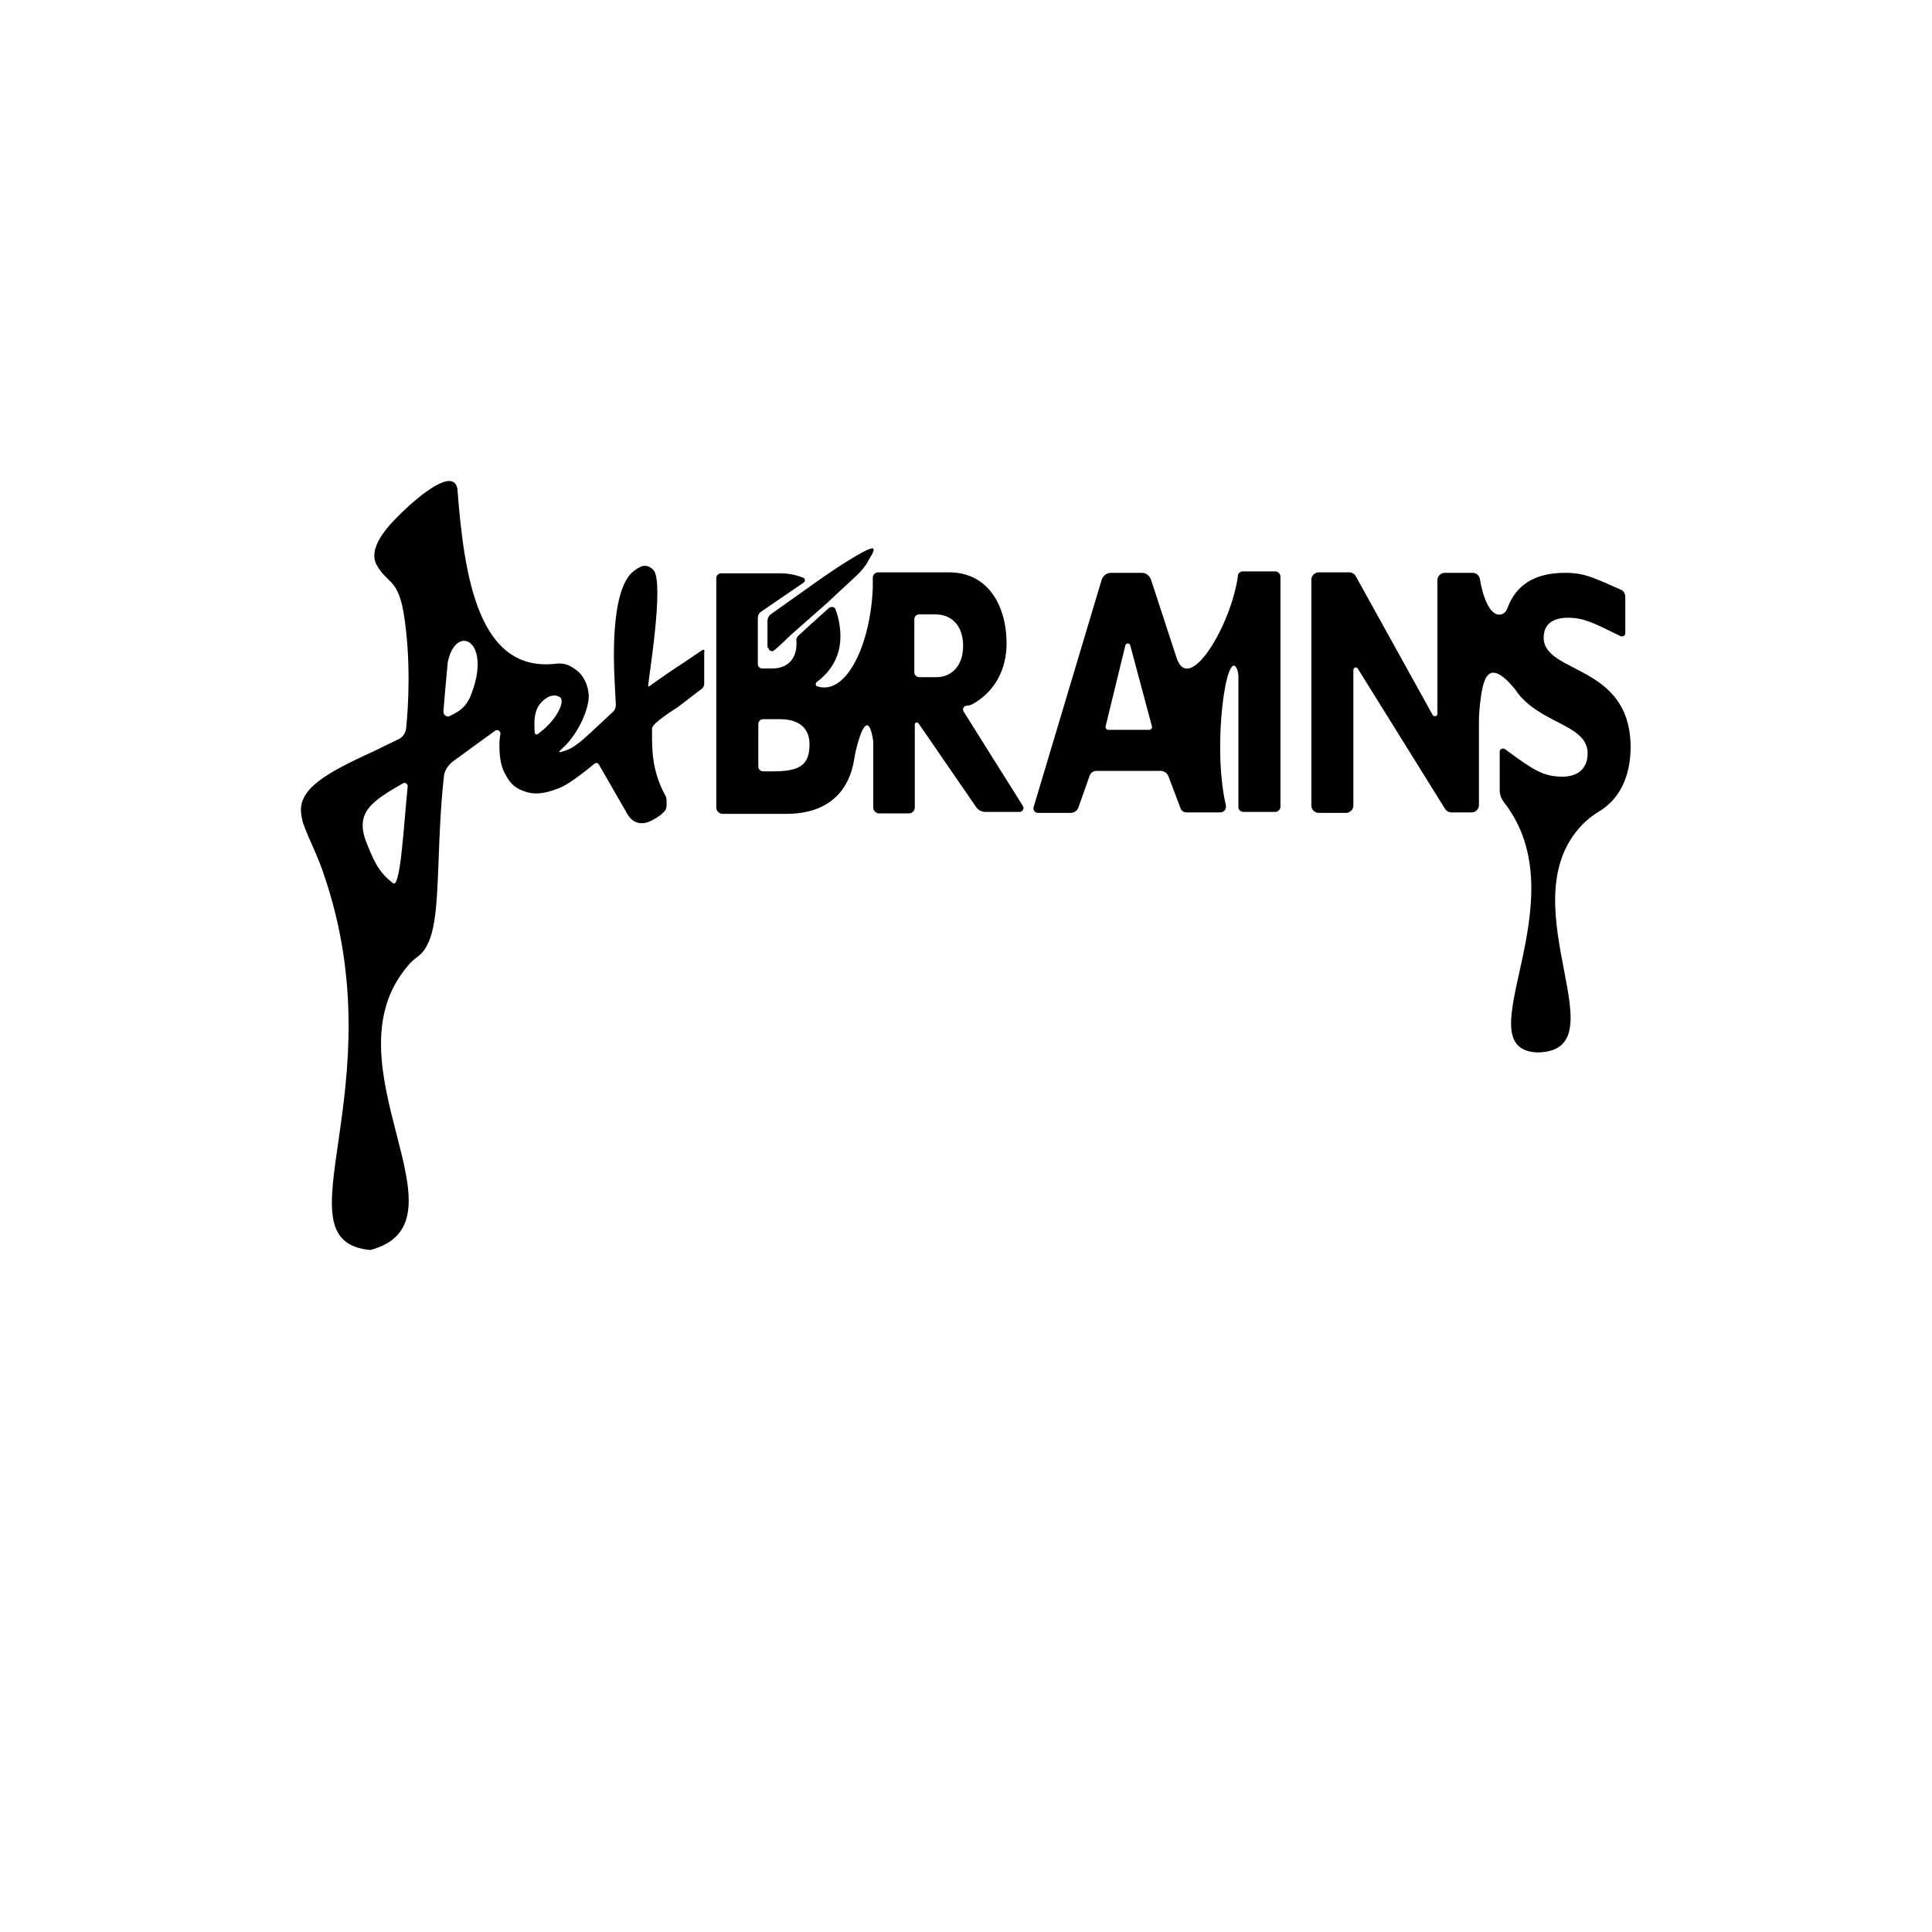 <?xml version="1.0" encoding="utf-8"?>
<!-- Generator: Adobe Illustrator 23.0.6, SVG Export Plug-In . SVG Version: 6.00 Build 0)  -->
<svg version="1.1"
	 id="svg6" xmlns:cc="http://creativecommons.org/ns#" xmlns:dc="http://purl.org/dc/elements/1.1/" xmlns:inkscape="http://www.inkscape.org/namespaces/inkscape" xmlns:rdf="http://www.w3.org/1999/02/22-rdf-syntax-ns#" xmlns:sodipodi="http://sodipodi.sourceforge.net/DTD/sodipodi-0.dtd" xmlns:svg="http://www.w3.org/2000/svg"
	 xmlns="http://www.w3.org/2000/svg" xmlns:xlink="http://www.w3.org/1999/xlink" x="0px" y="0px" viewBox="0 0 400 400"
	 style="enable-background:new 0 0 400 400;" xml:space="preserve">
<path d="M159.1,134.1c0,0.6,0.7,0.9,1.1,0.6c1.5-1.2,2.6-2.4,3.6-3.3l7.6-6.7c0,0,3.7-3.5,5.8-5.4c0,0,0.4-0.4,0.8-0.8
	c0.4-0.4,1.4-1.6,1.7-2.3c0.3-0.6,1.5-2.2,1.1-2.6c-0.6-0.7-8.2,4.3-12.1,7.1l-9,6.4c-0.5,0.3-0.8,0.9-0.8,1.5V134.1z"/>
<path d="M201.5,145.7c4.5-2.6,6.9-7.1,6.9-12.5c0-7.6-3.7-14.7-11.9-14.7h-14.7c-0.6,0-1.1,0.5-1.1,1.1v2
	c-0.4,11.6-5.4,22.5-11.5,20.5c-0.4-0.1-0.4-0.6-0.1-0.9c3-2.2,4.9-5.4,4.9-9.4c0-1.8-0.3-3.7-1-5.6c-0.2-0.6-0.9-0.7-1.4-0.3
	c-2.5,2.2-5,4.5-6.3,5.7c-0.3,0.3-0.5,0.7-0.4,1.1c0,0.2,0,0.3,0,0.7c0,2.6-1.5,5-5,5h-2.1c-0.5,0-0.9-0.4-0.9-0.9v-9.6
	c0-0.5,0.2-0.9,0.6-1.2l8.9-6.1c0.4-0.3,0.3-0.8-0.1-1c-1.3-0.5-2.9-0.9-4.6-0.9h-12.4c-0.5,0-1,0.4-1,1v47.5c0,0.7,0.6,1.3,1.3,1.3
	h13.2c9.6,0,13.1-5.7,14-11c0.2-1.3,0.5-2.7,0.9-4c1-3.4,2.3-5.4,3.1,0v13.7c0,0.7,0.6,1.2,1.2,1.2h6.2c0.7,0,1.2-0.6,1.2-1.2V150
	c0-0.4,0.5-0.6,0.8-0.2l11.9,17.3c0.5,0.7,1.2,1,2,1h7c0.6,0,1-0.7,0.7-1.2l-12.3-19.6c-0.3-0.5,0-1.1,0.6-1.2
	C200.5,146.1,201,146,201.5,145.7z M160,159.7h-2c-0.5,0-1-0.4-1-1v-8.8c0-0.5,0.4-1,1-1h3.5c3.5,0,6.1,1.5,6.1,5.2
	C167.6,158.4,165.6,159.7,160,159.7z M193.9,140.2h-3.6c-0.5,0-1-0.4-1-1v-11c0-0.5,0.4-1,1-1h3.3c3.7,0,5.8,2.6,5.8,6.5
	C199.4,138.1,196.8,140.2,193.9,140.2z"/>
<path d="M145.4,134.6l-4.9,3.3c0.2-0.2-4.2,2.8-6.1,4.2c-0.1,0.1-0.2,0-0.2-0.1c0.1-1,0.2-1.7,0.2-1.7c0.9-6.5,1.7-13,1.7-17.5
	c0-2.2-0.2-3.7-0.6-4.5c-0.4-0.6-0.9-0.9-1.5-1.1c-0.9-0.2-1.7,0.2-2.6,0.9c-2.8,1.9-4.3,7.8-4.3,17.7c0,3,0.2,6.3,0.4,10.1
	c0,0.6-0.2,1.1-0.6,1.5c-0.6,0.5-1.3,1.2-1.3,1.2l-2.8,2.6l-0.2,0.2c-1.3,1.2-2.4,2.2-3.3,2.8c-0.9,0.7-2,1.2-3.2,1.5
	c-0.2,0-0.3,0.1-0.3-0.1c0-0.1,0.8-0.8,1.3-1.3c2.8-2.9,4.8-7.5,4.8-10.2c0-0.4-0.1-1-0.2-1.5c-0.6-2.4-1.8-3.7-3.5-4.6
	c-0.8-0.5-1.8-0.7-3-0.6l0,0c-16.1,2-19.1-17.8-20.5-36.2l0,0c-0.8-4.4-7.7,1.2-11.6,5c-1.7,1.7-7.1,6.7-5.2,10.6
	c2.2,4.1,4.3,2.8,5.6,9.7c1.7,10,1,20.2,0.6,24.2c-0.1,1-0.7,2-1.7,2.4c-1.7,0.8-4.3,2.1-4.3,2.1c-8.9,4.1-15.8,7.4-15.8,12.5
	c0,0.9,0.2,1.7,0.4,2.6c0.8,2.2,1.7,4.2,2.6,6.2c0.6,1.4,1.2,2.9,1.7,4.4c15.3,44.4-10.2,76.1,9.7,77.9c21.6-5.8-9.8-38.5,7.8-58.9
	c0.6-0.8,1.4-1.4,2.2-2c3.5-2.9,3.7-9.7,4.1-19.6c0.2-5.3,0.4-11.1,1.1-17.5c0.1-1.2,0.8-2.3,1.8-3.1c2.2-1.6,6.4-4.7,8.8-6.4
	c0.5-0.4,1.2,0.1,1.1,0.7c-0.2,1-0.2,1.9-0.2,2.5c0,2.4,0.4,4.1,0.9,5.2c0.9,1.7,1.5,2.8,3.2,3.7c2.4,1.1,4.3,1.3,8.2-0.2
	c1.6-0.6,4.4-2.6,7.4-5.1c0.3-0.2,0.7-0.2,0.9,0.2c1,1.7,3.1,5.4,3.1,5.4l2.6,4.5c1.1,2.2,3,2.8,5.2,1.7c1.3-0.7,2.2-1.3,2.8-2.1
	c0.2-0.2,0.2-0.5,0.3-0.8c0-0.7,0.1-1.7-0.2-2.2c-3-5.4-2.8-10.2-2.8-13.6v-0.4c0-1.1,5.2-4.3,5.2-4.3l5.1-3.9
	c0.3-0.3,0.5-0.6,0.5-1.1v-6.5C146,134.6,145.6,134.4,145.4,134.6z M81.3,182.8c-2.4-1.9-3.5-3.5-5.2-7.8c-2.9-6.7,0.7-9,7.3-12.8
	c0.5-0.3,1.1,0.1,1,0.7C83.6,170.7,82.9,184.5,81.3,182.8z M97.3,144.4c-0.6,1.3-1.5,2.4-2.8,3.1c-0.5,0.3-0.9,0.5-1.3,0.7
	c-0.6,0.4-1.4-0.1-1.4-0.9c0.2-2.4,0.5-6,0.9-10.2C94.4,128.8,102.2,132.7,97.3,144.4z M111.3,152c-0.2,0.2-0.5,0-0.6-0.3
	c-0.1-2.5-0.4-5.6,2.8-7.4c1.3-0.6,2.2-0.2,2.6,0.2C116.9,145.6,115,149.4,111.3,152z"/>
<path d="M319.6,132c0-2.6,1.7-4.1,5-4.1c3.3,0,5.2,1,10.9,3.8c0.5,0.2,1-0.1,1-0.6v-7.6c0-0.6-0.4-1.2-0.9-1.4
	c-5.7-2.5-7.5-3.5-11.6-3.5c-6.5,0-10.2,2.7-11.9,7.3c-0.2,0.6-0.7,1.2-1.3,1.3c-2.4,0.6-3.9-4.1-4.4-7.3c-0.1-0.7-0.7-1.3-1.5-1.3
	c-1.6,0-4.2,0-5.8,0c-0.8,0-1.5,0.7-1.5,1.5v27.7c0,0.5-0.7,0.7-1,0.2l-15.9-28.7c-0.3-0.5-0.8-0.8-1.3-0.8H273
	c-0.8,0-1.5,0.7-1.5,1.5v46.8c0,0.8,0.7,1.5,1.5,1.5h5.7c0.8,0,1.5-0.7,1.5-1.5v-28.1c0-0.5,0.7-0.7,0.9-0.3l18.1,29.1
	c0.3,0.4,0.7,0.7,1.3,0.7h4.2c0.8,0,1.5-0.7,1.5-1.5v-17.5c0-1.1,0.1-2.2,0.2-3.3c0.6-5.2,1.5-10.1,7.2-3.3c0.4,0.6,0.8,1.1,1.2,1.6
	c0,0,0,0.1,0.1,0.1l0,0c5.2,5.7,13.8,6,13.8,11.7c0,3-1.9,4.8-5.2,4.8c-4.1,0-6.2-1.5-11.9-5.7c-0.5-0.3-1.1,0-1.1,0.5v8
	c0,0.9,0.3,1.7,0.8,2.4c16.2,20.5-8.7,51.2,7,51.9c17.5-0.3-5.7-29.9,8.6-46.4c1.3-1.5,2.8-2.7,4.5-3.7c3.9-2.5,6.2-7,6.2-13.2
	C337.5,137.4,319.6,139.6,319.6,132z"/>
<path d="M243.6,136.2l-5.3-16.2c-0.3-0.8-1-1.4-1.9-1.4H230c-0.9,0-1.6,0.6-1.9,1.4L214,167.1c-0.2,0.6,0.3,1.2,0.9,1.2h6.8
	c0.7,0,1.4-0.5,1.6-1.2l2.3-6.5c0.2-0.6,0.8-1,1.4-1h13.3c0.7,0,1.4,0.5,1.6,1.1l2.5,6.6c0.2,0.6,0.7,0.9,1.3,0.9l6.9,0
	c0.8,0,1.4-0.7,1.2-1.5c-2.9-12.4,0.2-32.9,2.3-28.2c0.2,0.5,0.3,1.1,0.3,1.6c0,3.8,0,22.4,0,27c0,0.6,0.5,1,1.1,1h6.5
	c0.6,0,1.1-0.5,1.1-1.1v-47.6c0-0.6-0.5-1.1-1.1-1.1h-6.7c-0.5,0-1,0.4-1,0.9C255,129.2,246.2,144.1,243.6,136.2z M228.9,150.4
	l4.1-16.8c0.1-0.5,0.9-0.5,1,0l4.5,16.8c0.1,0.3-0.2,0.7-0.5,0.7h-8.6C229.1,151.1,228.8,150.7,228.9,150.4z"/>
</svg>
